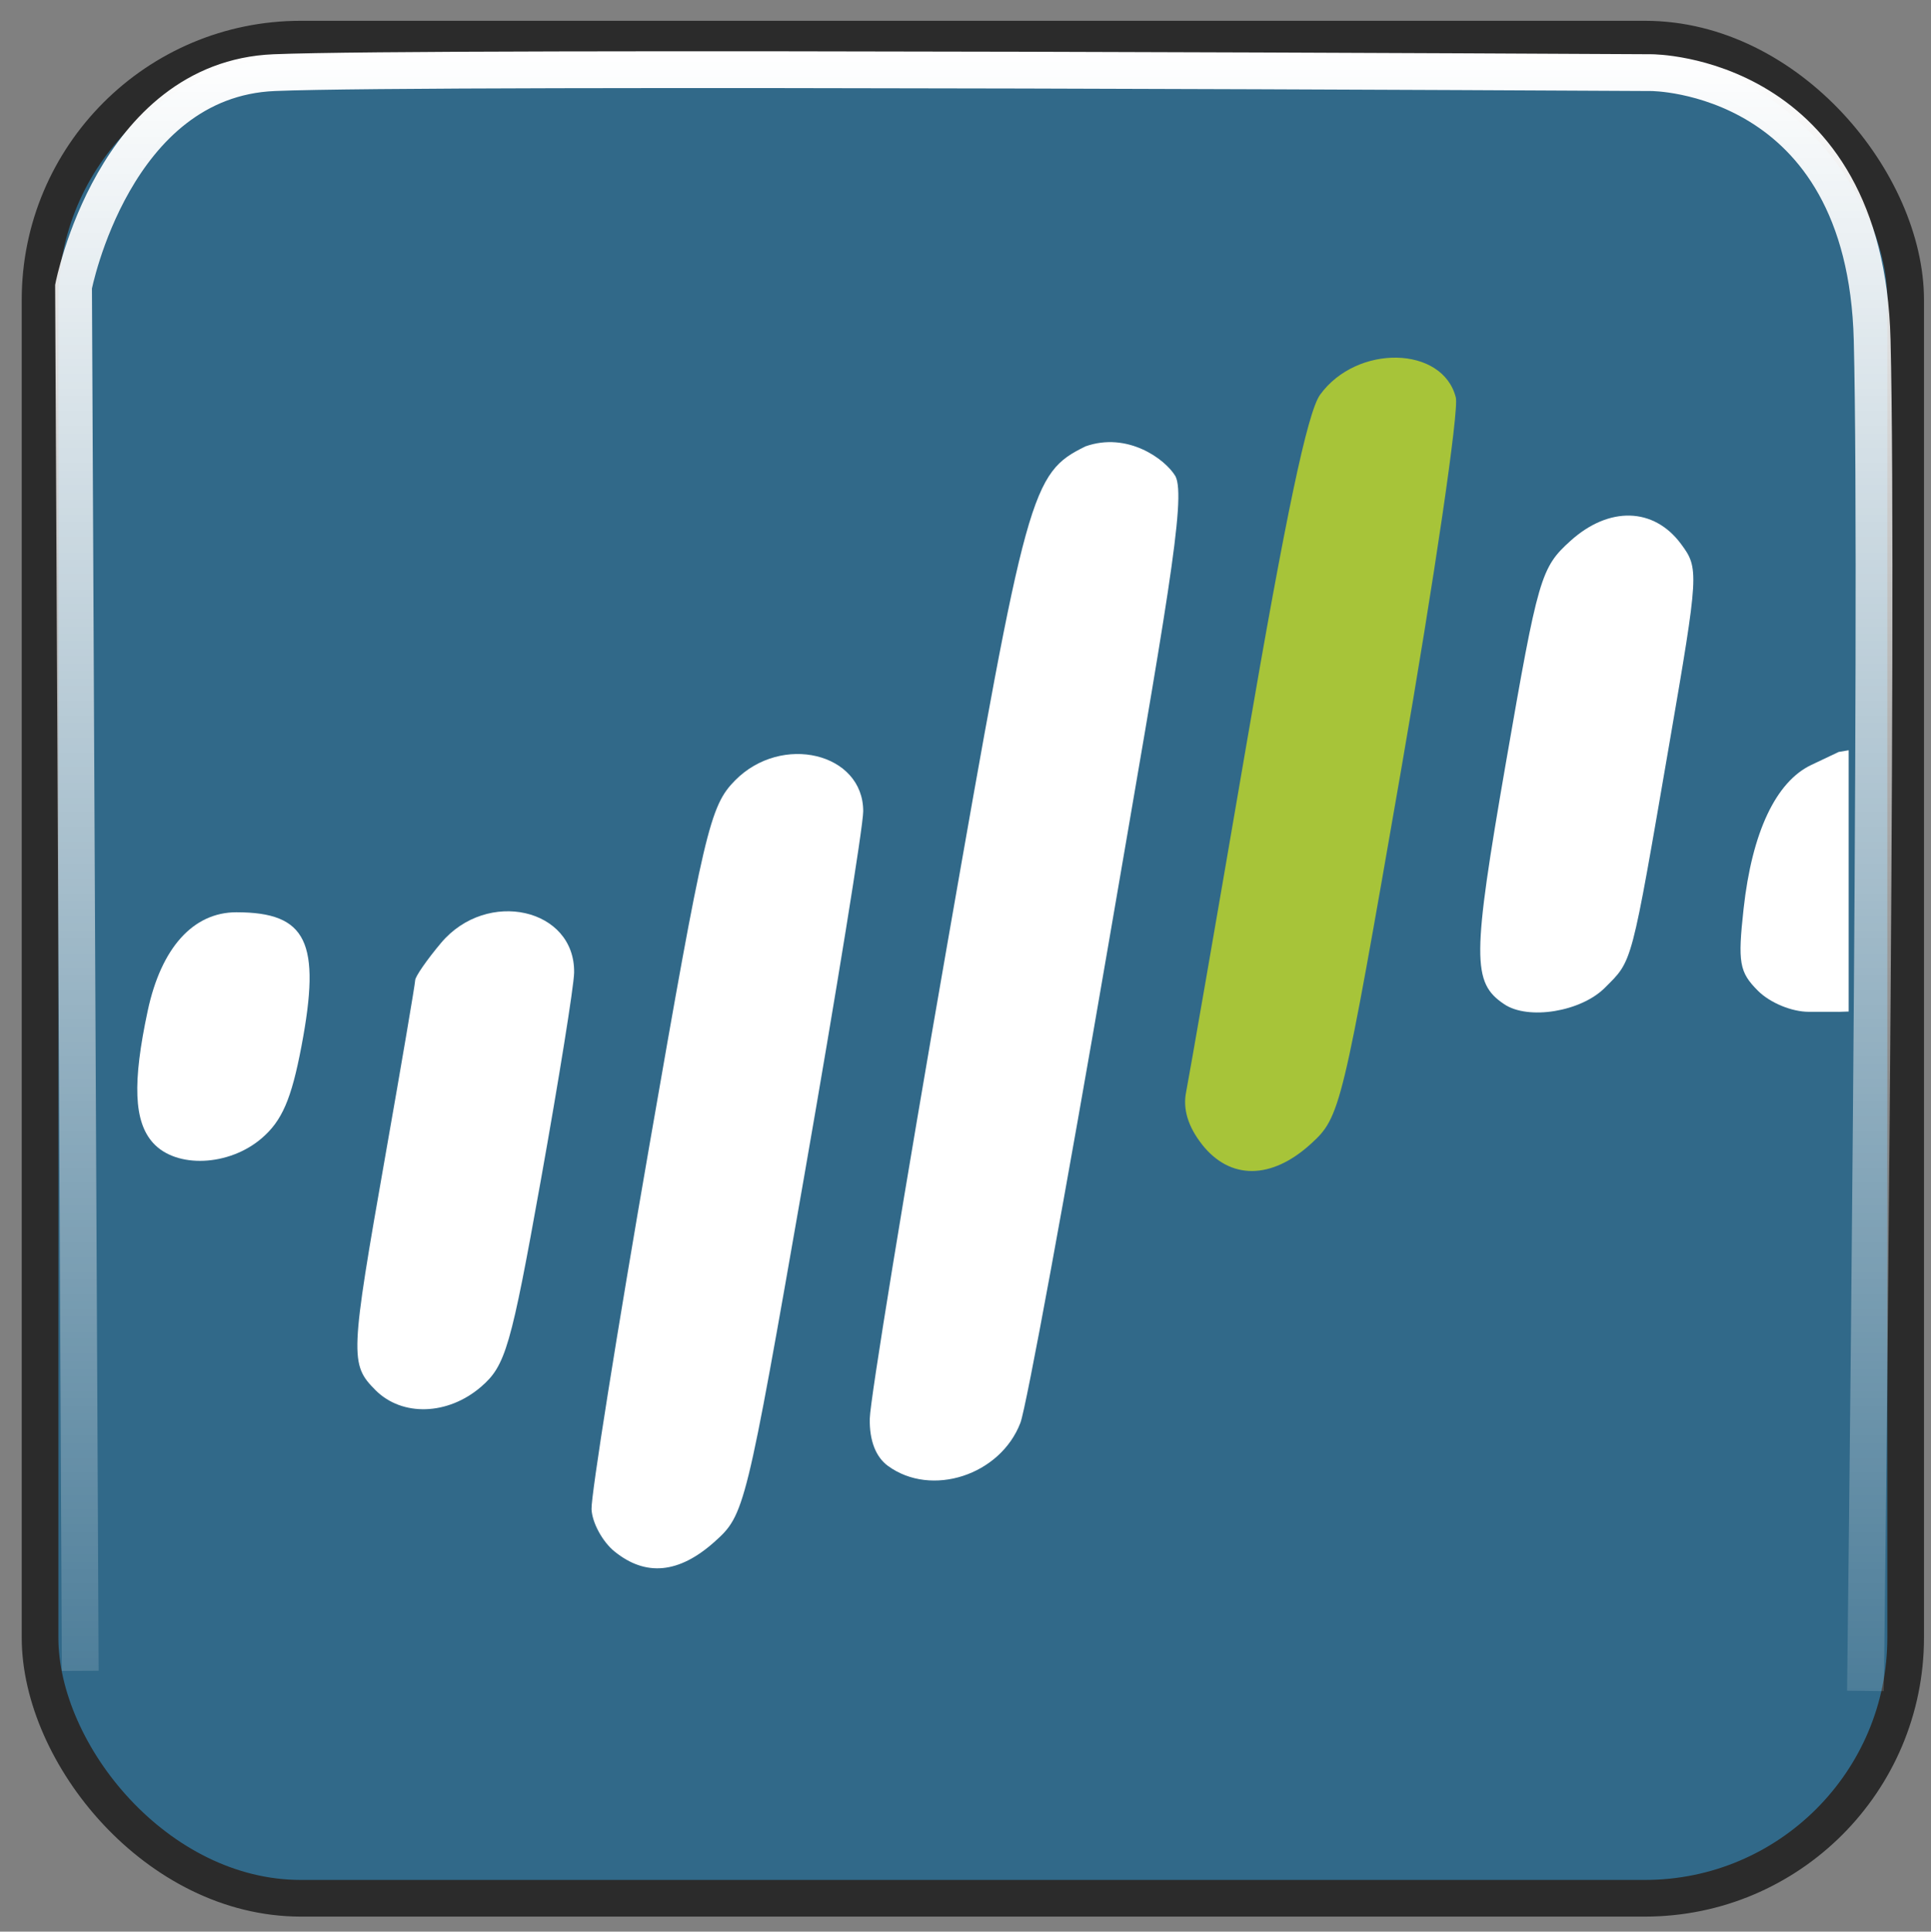<?xml version="1.0" encoding="UTF-8" standalone="no"?>
<!-- Created with Inkscape (http://www.inkscape.org/) -->

<svg
   xmlns:dc="http://purl.org/dc/elements/1.1/"
   xmlns:cc="http://creativecommons.org/ns#"
   xmlns:rdf="http://www.w3.org/1999/02/22-rdf-syntax-ns#"
   xmlns:svg="http://www.w3.org/2000/svg"
   xmlns="http://www.w3.org/2000/svg"
   xmlns:xlink="http://www.w3.org/1999/xlink"
   xmlns:sodipodi="http://sodipodi.sourceforge.net/DTD/sodipodi-0.dtd"
   xmlns:inkscape="http://www.inkscape.org/namespaces/inkscape"
   width="52.509"
   height="52.52"
   id="svg5160"
   sodipodi:version="0.32"
   inkscape:version="0.48.5 r10040"
   sodipodi:docname="os_paloalto.svg"
   version="1.0"
   inkscape:export-xdpi="27.42"
   inkscape:export-ydpi="27.42">
  <rect width="100%" height="100%" fill="#808080" stroke="none"/>
  <defs
     id="defs5162">
    <linearGradient
       inkscape:collect="always"
       id="linearGradient13960">
      <stop
         style="stop-color:white;stop-opacity:1;"
         offset="0"
         id="stop13962" />
      <stop
         style="stop-color:white;stop-opacity:0;"
         offset="1"
         id="stop13964" />
    </linearGradient>
    <linearGradient
       inkscape:collect="always"
       xlink:href="#linearGradient13960"
       id="linearGradient13966"
       x1="26.48"
       y1="1.394"
       x2="26.48"
       y2="52.843"
       gradientUnits="userSpaceOnUse" />
  </defs>
  <sodipodi:namedview
     id="base"
     pagecolor="#ffffff"
     bordercolor="#666666"
     borderopacity="1.0"
     inkscape:pageopacity="0.0"
     inkscape:pageshadow="2"
     inkscape:zoom="1.2593338"
     inkscape:cx="50.983145"
     inkscape:cy="58.77979"
     inkscape:current-layer="layer1"
     showgrid="false"
     inkscape:document-units="px"
     inkscape:grid-bbox="true"
     inkscape:window-width="1680"
     inkscape:window-height="1030"
     inkscape:window-x="-3"
     inkscape:window-y="-3"
     showguides="true"
     inkscape:guide-bbox="true"
     inkscape:window-maximized="1" />
  <g
     id="layer1"
     inkscape:label="Layer 1"
     inkscape:groupmode="layer"
     transform="translate(-3.819,-6.156)">
    <g
       inkscape:label="shadow"
       style="display:inline"
       id="layer4"
       transform="translate(-392.79,328.28)" />
    <g
       inkscape:label="shadow"
       id="g3039"
       transform="translate(-840.833,182.272)" />
    <g
       inkscape:label="color"
       id="g3041"
       transform="translate(-840.833,182.272)">
      <path
         style="opacity:1;fill:#71c000;fill-opacity:1;stroke:#71c000;stroke-width:3.379;stroke-linejoin:bevel;stroke-miterlimit:4;stroke-dasharray:none;stroke-opacity:1"
         d=""
         id="path3043" />
      <path
         style="opacity:1;fill:#71c000;fill-opacity:1;stroke:#71c000;stroke-width:3.379;stroke-linejoin:bevel;stroke-miterlimit:4;stroke-dasharray:none;stroke-opacity:1"
         d=""
         id="path3045" />
      <path
         style="opacity:1;fill:#71c000;fill-opacity:1;stroke:#71c000;stroke-width:3.379;stroke-linejoin:bevel;stroke-miterlimit:4;stroke-dasharray:none;stroke-opacity:1"
         d=""
         id="path3047" />
    </g>
    <g
       inkscape:label="highlight"
       id="g3049"
       transform="translate(-840.833,182.272)" />
    <g
       inkscape:label="text"
       id="g3089"
       transform="translate(-840.833,182.272)" />
    <g
       id="g4774"
       inkscape:label="shadow"
       transform="translate(-1426.607,-26.29)" />
    <g
       id="layer2"
       inkscape:label="color"
       transform="translate(-1426.607,-26.29)">
      <path
         style="opacity:1;fill:#71c000;fill-opacity:1;stroke:#71c000;stroke-width:3.379;stroke-linejoin:bevel;stroke-miterlimit:4;stroke-dasharray:none;stroke-opacity:1"
         d=""
         id="path3422" />
      <path
         style="opacity:1;fill:#71c000;fill-opacity:1;stroke:#71c000;stroke-width:3.379;stroke-linejoin:bevel;stroke-miterlimit:4;stroke-dasharray:none;stroke-opacity:1"
         d=""
         id="path3426" />
      <path
         style="opacity:1;fill:#71c000;fill-opacity:1;stroke:#71c000;stroke-width:3.379;stroke-linejoin:bevel;stroke-miterlimit:4;stroke-dasharray:none;stroke-opacity:1"
         d=""
         id="path3428" />
    </g>
    <g
       id="g5777"
       inkscape:label="highlight"
       transform="translate(-1426.607,-26.29)" />
    <g
       id="layer5"
       inkscape:label="text"
       transform="translate(-1426.607,-26.29)" />
    <rect
       style="color:#000000;fill:#316989;fill-opacity:1;fill-rule:evenodd;stroke:#2b2b2b;stroke-width:0.997;stroke-linecap:butt;stroke-linejoin:miter;stroke-miterlimit:4;stroke-opacity:1;stroke-dasharray:none;stroke-dashoffset:0;marker:none;visibility:visible;display:inline;overflow:visible"
       id="rect13948"
       width="50.731"
       height="50.549"
       x="4.908"
       y="7.22"
       ry="7.091"
       rx="7.091" />
    <g
       id="g6007"
       transform="matrix(-3.973892e-3,0.63,-0.63,-3.973892e-3,295.579,-273.619)"
       inkscape:export-xdpi="27.42"
       inkscape:export-ydpi="27.42"
       style="fill:white">
      <g
         transform="translate(415.327,354.416)"
         id="g6011"
         style="fill:white" />
    </g>
    <g
       id="g3192"
       inkscape:label="openvaslogo"
       style="display:inline"
       transform="translate(-996.703,556.527)" />
    <path
       style="opacity:1;color:black;fill:none;fill-opacity:1;fill-rule:evenodd;stroke:url(#linearGradient13966);stroke-width:1;stroke-linecap:butt;stroke-linejoin:miter;marker:none;marker-start:none;marker-mid:none;marker-end:none;stroke-miterlimit:4;stroke-dasharray:none;stroke-dashoffset:0;stroke-opacity:1;visibility:visible;display:inline;overflow:visible"
       d="M 2.182,45.429 L 2,7.793 C 2,7.793 3.091,2.157 7.455,1.975 C 11.818,1.793 44.909,1.975 44.909,1.975 C 44.909,1.975 50.727,1.975 50.909,9.247 C 51.091,16.52 50.727,45.975 50.727,45.975"
       id="path13958"
       transform="translate(3.819,6.156)" />
    <g
       id="g5131"
       transform="matrix(0.969,0,0,0.969,-53.224,-49.457)">
      <path
         id="path5113"
         d="m 92.599,89.503 c -0.391,-0.497 -0.541,-0.992 -0.446,-1.466 0.079,-0.394 0.844,-4.802 1.7,-9.795 1.093,-6.376 1.706,-9.285 2.06,-9.774 1.031,-1.424 3.444,-1.375 3.809,0.078 0.091,0.362 -0.597,5.048 -1.529,10.415 -1.663,9.575 -1.71,9.771 -2.536,10.525 -1.109,1.012 -2.271,1.019 -3.058,0.018 z"
         style="fill:#a7c439;fill-opacity:1"
         inkscape:connector-curvature="0" />
      <g
         id="g5123">
        <path
           style="fill:#ffffff"
           d="m 110.467,85.783 -0.838,0 c -0.481,0 -1.09,-0.252 -1.429,-0.591 -0.523,-0.523 -0.569,-0.788 -0.402,-2.304 0.236,-2.14 0.905,-3.561 1.901,-4.033 l 0.768,-0.364 0.279,-0.047 0,7.331 -0.279,0.009 z"
           id="path5121"
           inkscape:connector-curvature="0" />
        <path
           style="fill:#ffffff"
           d="m 76.114,100.927 c -0.338,-0.274 -0.629,-0.808 -0.646,-1.187 -0.017,-0.379 0.712,-4.963 1.62,-10.186 1.545,-8.888 1.699,-9.546 2.409,-10.265 1.307,-1.323 3.595,-0.772 3.595,0.866 0,0.42 -0.746,5.032 -1.657,10.248 -1.638,9.372 -1.668,9.493 -2.518,10.253 -0.995,0.889 -1.928,0.979 -2.802,0.271 z"
           id="path5119"
           inkscape:connector-curvature="0" />
        <path
           style="fill:#ffffff"
           d="m 83.788,98.526 c -0.345,-0.252 -0.523,-0.713 -0.512,-1.327 0.009,-0.517 0.981,-6.471 2.161,-13.231 2.243,-12.849 2.369,-13.303 3.895,-14.052 1.17,-0.412 2.227,0.347 2.522,0.838 0.312,0.607 -0.26,3.702 -1.879,13.128 -1.195,6.96 -2.307,13.006 -2.472,13.434 -0.563,1.47 -2.498,2.099 -3.716,1.209 z"
           id="path5117"
           inkscape:connector-curvature="0" />
        <path
           style="fill:#ffffff"
           d="m 69.405,96.398 c -0.723,-0.723 -0.713,-0.958 0.276,-6.573 0.459,-2.607 0.836,-4.824 0.838,-4.928 0.002,-0.103 0.329,-0.575 0.726,-1.047 1.288,-1.531 3.767,-0.974 3.734,0.839 -0.007,0.372 -0.427,2.991 -0.934,5.821 -0.84,4.687 -0.989,5.202 -1.679,5.796 -0.931,0.801 -2.213,0.841 -2.961,0.093 z"
           id="path5115"
           inkscape:connector-curvature="0" />
        <path
           style="fill:#ffffff"
           d="m 63.164,89.462 c -0.54,-0.597 -0.584,-1.686 -0.15,-3.711 0.378,-1.765 1.276,-2.761 2.487,-2.761 1.977,0 2.383,0.833 1.827,3.757 -0.282,1.486 -0.544,2.092 -1.116,2.584 -0.916,0.788 -2.396,0.852 -3.047,0.132 z"
           id="path5111"
           inkscape:connector-curvature="0" />
        <path
           style="fill:#ffffff"
           d="m 101.081,85.57 c -0.908,-0.606 -0.903,-1.297 0.046,-6.773 0.904,-5.214 0.98,-5.477 1.812,-6.228 1.082,-0.977 2.339,-0.943 3.102,0.086 0.508,0.685 0.502,0.793 -0.324,5.587 -1.087,6.307 -1.027,6.081 -1.814,6.868 -0.671,0.671 -2.147,0.912 -2.823,0.46 z"
           id="path4481"
           inkscape:connector-curvature="0" />
      </g>
    </g>
  </g>
</svg>
